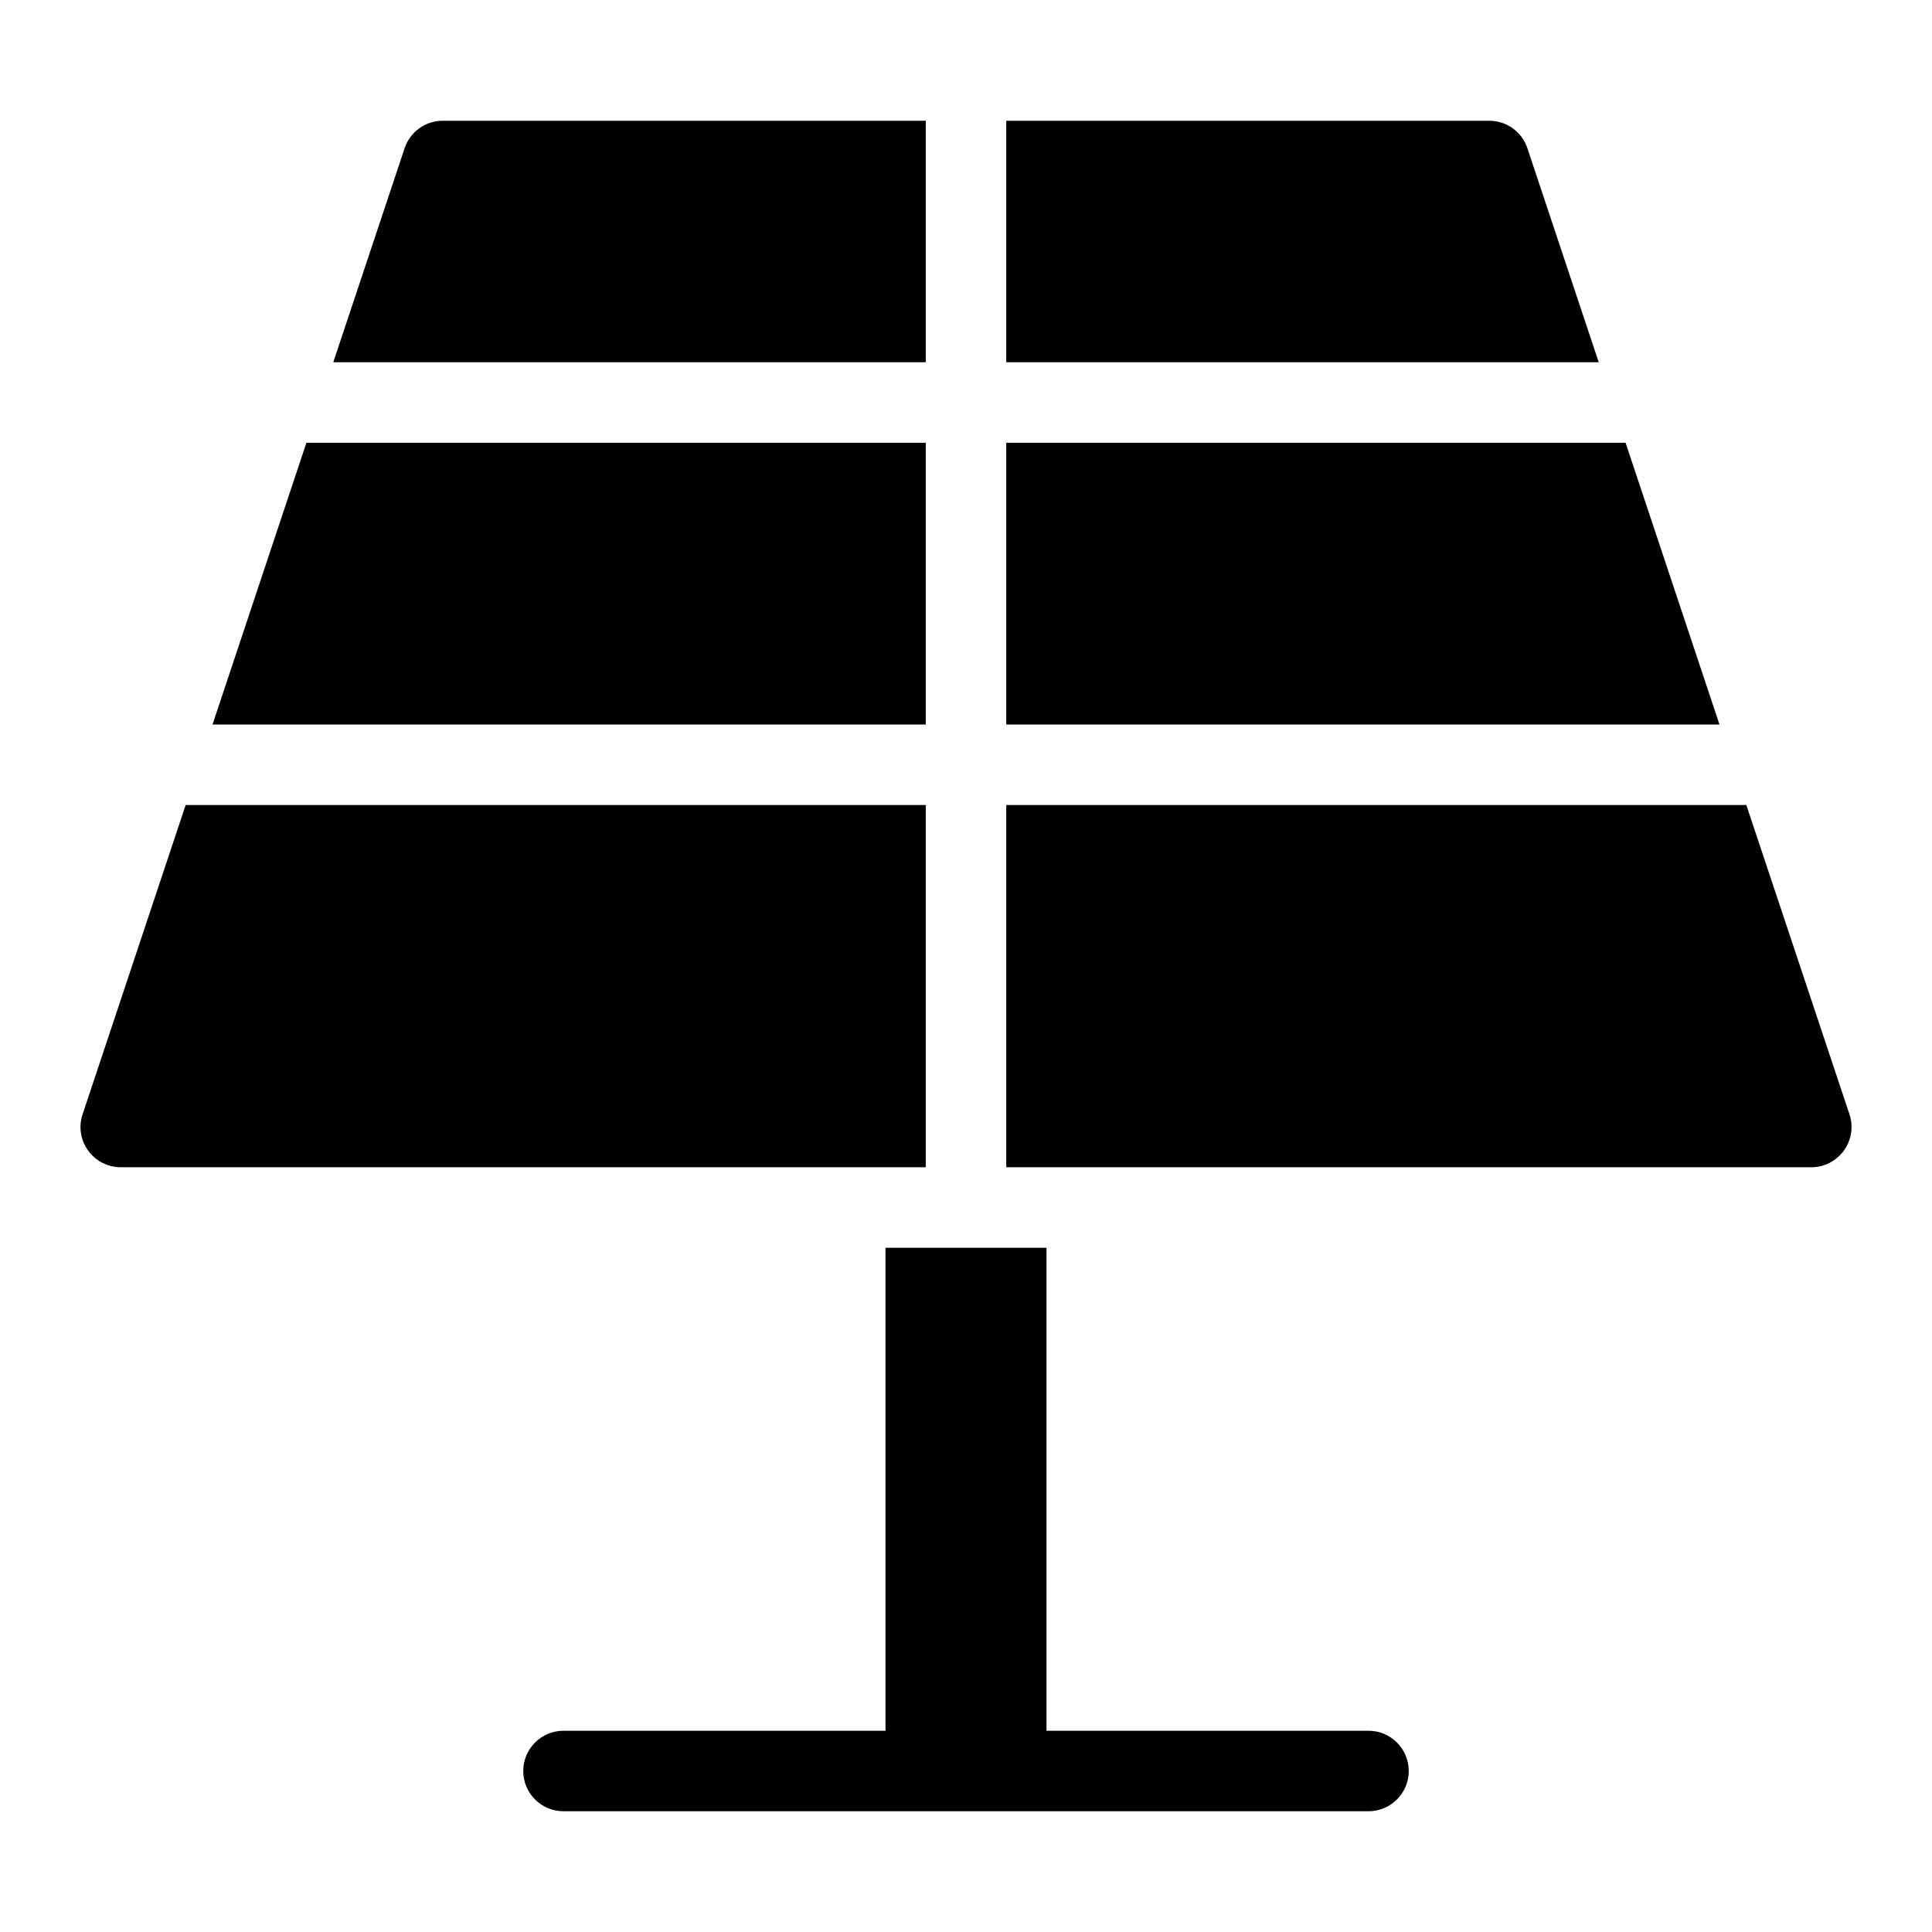 <?xml version="1.0" encoding="utf-8"?>
<!-- Generator: Adobe Illustrator 19.2.1, SVG Export Plug-In . SVG Version: 6.00 Build 0)  -->
<!DOCTYPE svg PUBLIC "-//W3C//DTD SVG 1.1//EN" "http://www.w3.org/Graphics/SVG/1.1/DTD/svg11.dtd">
<svg version="1.1" id="Layer_1" xmlns="http://www.w3.org/2000/svg" xmlns:xlink="http://www.w3.org/1999/xlink" x="0px" y="0px"
	 width="48px" height="48px" viewBox="0 0 48 48" enable-background="new 0 0 48 48" xml:space="preserve">
<path d="M22,31v12h-8c-0.553,0-1,0.448-1,1s0.447,1,1,1h20c0.553,0,1-0.448,1-1s-0.447-1-1-1h-8V31H22z"/>
<path d="M37.948,3.684C37.812,3.275,37.431,3,37,3H25v6h14.72L37.948,3.684z"/>
<polygon points="23,11 7.613,11 5.28,18 23,18 "/>
<polygon points="40.387,11 25,11 25,18 42.72,18 "/>
<path d="M45.812,28.584c0.188-0.261,0.239-0.596,0.137-0.901L43.387,20H25v9h20C45.321,29,45.623,28.846,45.812,28.584z"/>
<path d="M3,29h20v-9H4.613l-2.561,7.684c-0.103,0.305-0.051,0.64,0.137,0.901C2.377,28.846,2.679,29,3,29z"/>
<path d="M23,3H11c-0.431,0-0.812,0.275-0.948,0.684L8.28,9H23V3z"/>
</svg>
